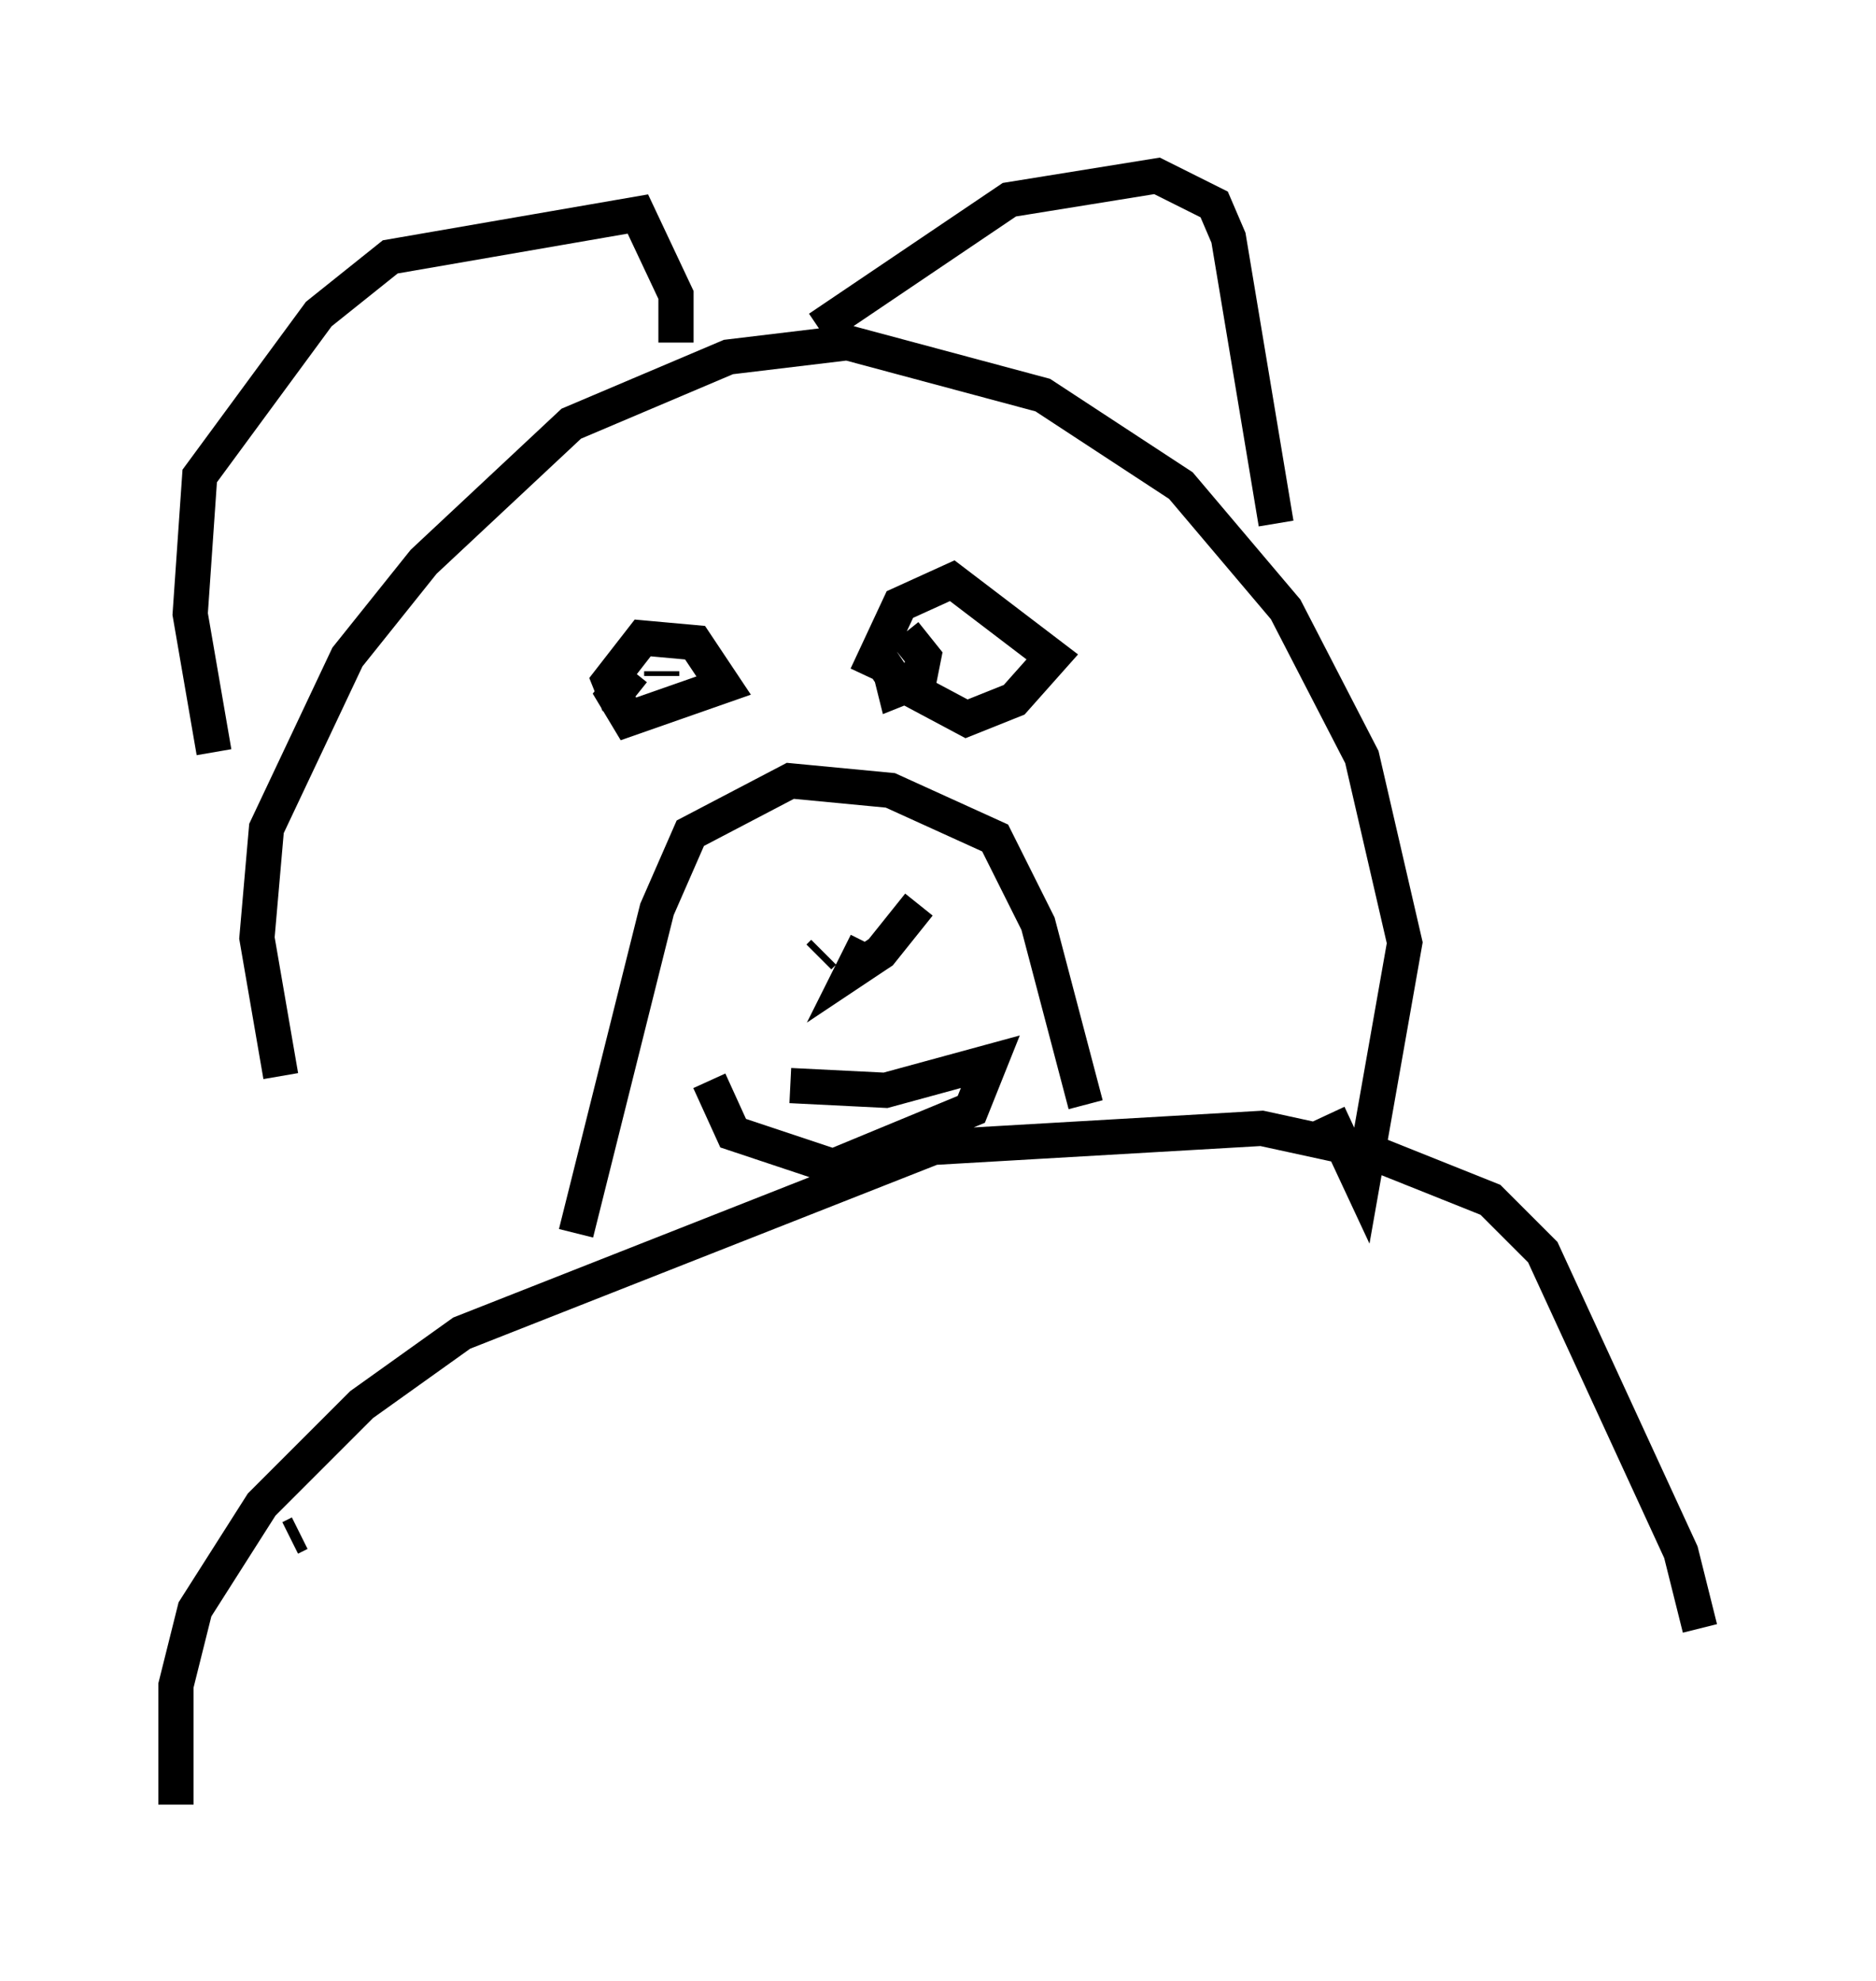<?xml version="1.0" encoding="utf-8" ?>
<svg baseProfile="full" height="56.278" version="1.1" width="53.301" xmlns="http://www.w3.org/2000/svg" xmlns:ev="http://www.w3.org/2001/xml-events" xmlns:xlink="http://www.w3.org/1999/xlink"><defs /><rect fill="white" height="56.278" width="53.301" x="0" y="0" /><path d="M11.766, 37.611 m-3.789, -7.036 l-0.677, -3.924 0.271, -3.112 l2.3, -4.871 2.165, -2.706 l4.195, -3.924 4.465, -1.894 l3.383, -0.406 5.548, 1.488 l3.924, 2.571 2.977, 3.518 l2.165, 4.195 1.218, 5.277 l-1.218, 6.901 -0.947, -2.03 m-21.38, 3.383 l2.3, -9.202 0.947, -2.165 l2.842, -1.488 2.842, 0.271 l2.977, 1.353 1.218, 2.436 l1.353, 5.142 m-13.261, -11.367 l-0.271, -0.677 0.947, -1.218 l1.488, 0.135 0.812, 1.218 l-2.706, 0.947 -0.406, -0.677 l0.541, -0.677 m6.631, 0.135 l0.947, -2.03 1.488, -0.677 l2.842, 2.165 -1.083, 1.218 l-1.353, 0.541 -2.03, -1.083 l-0.541, -0.812 m0.812, -0.541 l0.541, 0.677 -0.135, 0.677 l-0.677, 0.271 -0.135, -0.541 m-6.495, 0.135 l0.0, -0.135 m2.977, 8.66 l0.0, 0.0 m1.353, -0.271 l0.0, 0.0 m0.541, -0.406 l0.0, 0.0 m-0.406, 0.135 l0.135, -0.135 m1.218, -0.271 l-0.406, 0.812 0.812, -0.541 l1.083, -1.353 m-3.654, 5.142 l2.706, 0.135 2.977, -0.812 l-0.541, 1.353 -3.924, 1.624 l-2.842, -0.947 -0.677, -1.488 m-14.073, -9.337 l-0.677, -3.924 0.271, -3.924 l3.383, -4.601 2.03, -1.624 l7.036, -1.218 1.083, 2.3 l0.0, 1.353 m4.059, -0.406 l5.413, -3.654 4.195, -0.677 l1.624, 0.812 0.406, 0.947 l1.353, 8.119 m-31.258, 36.4 l0.0, -3.383 0.541, -2.165 l1.894, -2.977 2.842, -2.842 l2.842, -2.03 13.396, -5.277 l9.337, -0.541 3.112, 0.677 l3.383, 1.353 1.488, 1.488 l3.924, 8.525 0.541, 2.165 m-39.783, -2.706 l-0.271, 0.135 " fill="none" stroke="black" stroke-width="1" /></svg>
